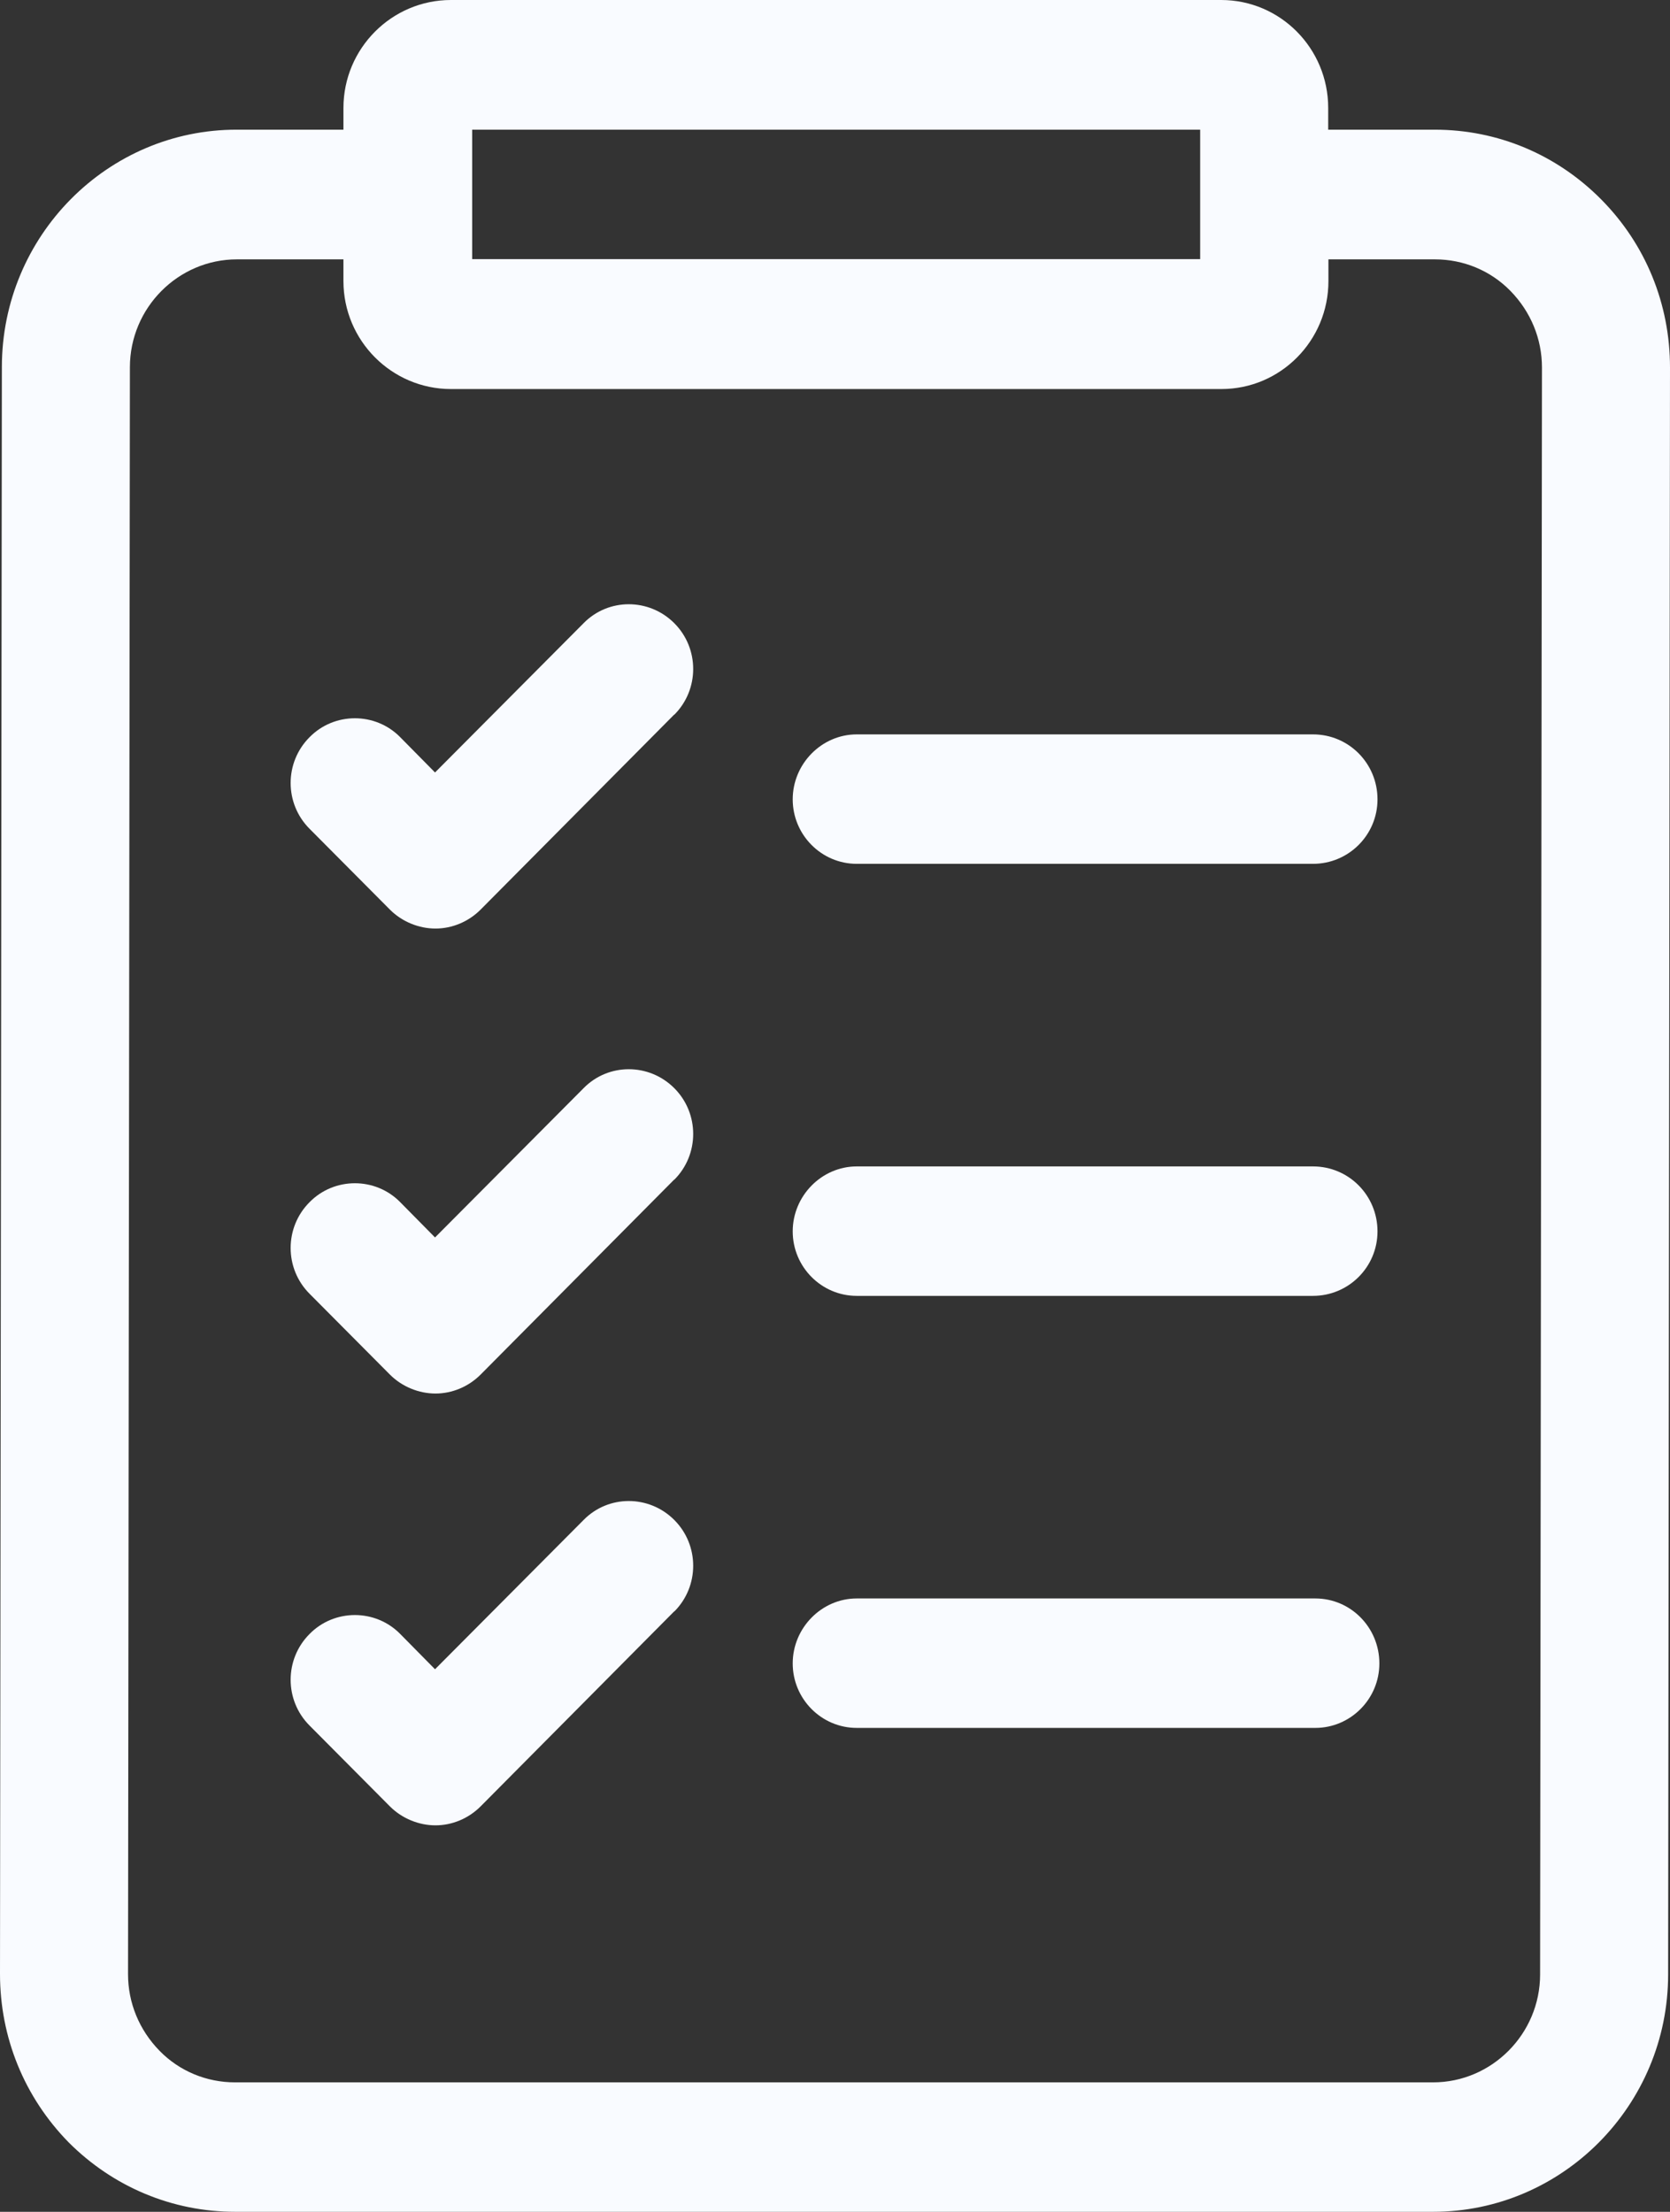 <?xml version="1.0" encoding="UTF-8"?>
<svg id="Layer_1" data-name="Layer 1" xmlns="http://www.w3.org/2000/svg" viewBox="0 0 71.48 94.66">
  <rect x="0" y="0" width="71.48" height="94.66" fill="#333333" stroke="none"/>
  <defs>
    <style>
      .cls-1 {
        fill: #f9fbff;
      }
    </style>
  </defs>
  <path class="cls-1" d="m68.54,8.54c-1.91-1.93-4.44-2.99-7.13-2.99h-4.56v-.93c0-2.55-2.05-4.62-4.58-4.62H19.3c-2.53,0-4.6,2.07-4.6,4.62v.93h-4.56C4.6,5.54.08,10.1.08,15.71l-.08,68.77c0,2.72,1.04,5.27,2.94,7.21,1.91,1.91,4.44,2.97,7.13,2.97h51.27c5.54,0,10.06-4.56,10.06-10.16l.08-68.77c0-2.72-1.04-5.27-2.94-7.19Zm-48.33-2.99h31.16v5.54h-31.16v-5.54Zm45.71,78.95c0,2.55-2.07,4.62-4.58,4.62H10.06c-1.22,0-2.38-.48-3.23-1.35-.87-.89-1.35-2.05-1.35-3.28l.08-68.77c0-2.55,2.07-4.62,4.58-4.62h4.56v.93c0,2.55,2.07,4.62,4.6,4.62h32.98c2.53,0,4.58-2.07,4.58-4.62v-.93h4.56c1.22,0,2.38.48,3.23,1.35.87.89,1.35,2.05,1.35,3.28l-.08,68.77Z"/>
  <path class="cls-1" d="m58.96,34.21c0,1.53-1.24,2.76-2.76,2.76h-19.53c-1.51,0-2.74-1.24-2.74-2.76s1.24-2.78,2.74-2.78h19.53c1.53,0,2.76,1.24,2.76,2.78Z"/>
  <path class="cls-1" d="m58.96,52.7c0,1.53-1.24,2.76-2.76,2.76h-19.53c-1.51,0-2.74-1.24-2.74-2.76s1.24-2.78,2.74-2.78h19.53c1.53,0,2.76,1.24,2.76,2.78Z"/>
  <path class="cls-1" d="m59.04,71.19c0,1.53-1.24,2.76-2.74,2.76h-19.63c-1.51,0-2.74-1.24-2.74-2.76s1.24-2.78,2.74-2.78h19.63c1.51,0,2.74,1.24,2.74,2.78Z"/>
  <path class="cls-1" d="m28.86,30.58l-8.29,8.35c-.52.52-1.22.81-1.93.81s-1.43-.29-1.95-.81l-3.44-3.46c-1.08-1.08-1.08-2.84,0-3.92,1.06-1.08,2.82-1.08,3.88,0l1.49,1.51,6.36-6.39c1.06-1.08,2.8-1.08,3.88,0s1.08,2.84,0,3.92Z"/>
  <path class="cls-1" d="m28.86,50.48l-8.29,8.35c-.52.52-1.22.81-1.93.81s-1.43-.29-1.95-.81l-3.44-3.46c-1.08-1.08-1.08-2.84,0-3.92,1.06-1.08,2.82-1.08,3.88,0l1.49,1.51,6.36-6.39c1.06-1.08,2.8-1.08,3.88,0s1.08,2.84,0,3.92Z"/>
  <path class="cls-1" d="m28.86,68.96l-8.29,8.35c-.52.52-1.22.81-1.93.81s-1.43-.29-1.95-.81l-3.44-3.46c-1.08-1.08-1.08-2.84,0-3.92,1.06-1.08,2.82-1.08,3.88,0l1.49,1.51,6.36-6.39c1.06-1.08,2.8-1.08,3.88,0,1.08,1.08,1.08,2.84,0,3.92Z"/>
</svg>